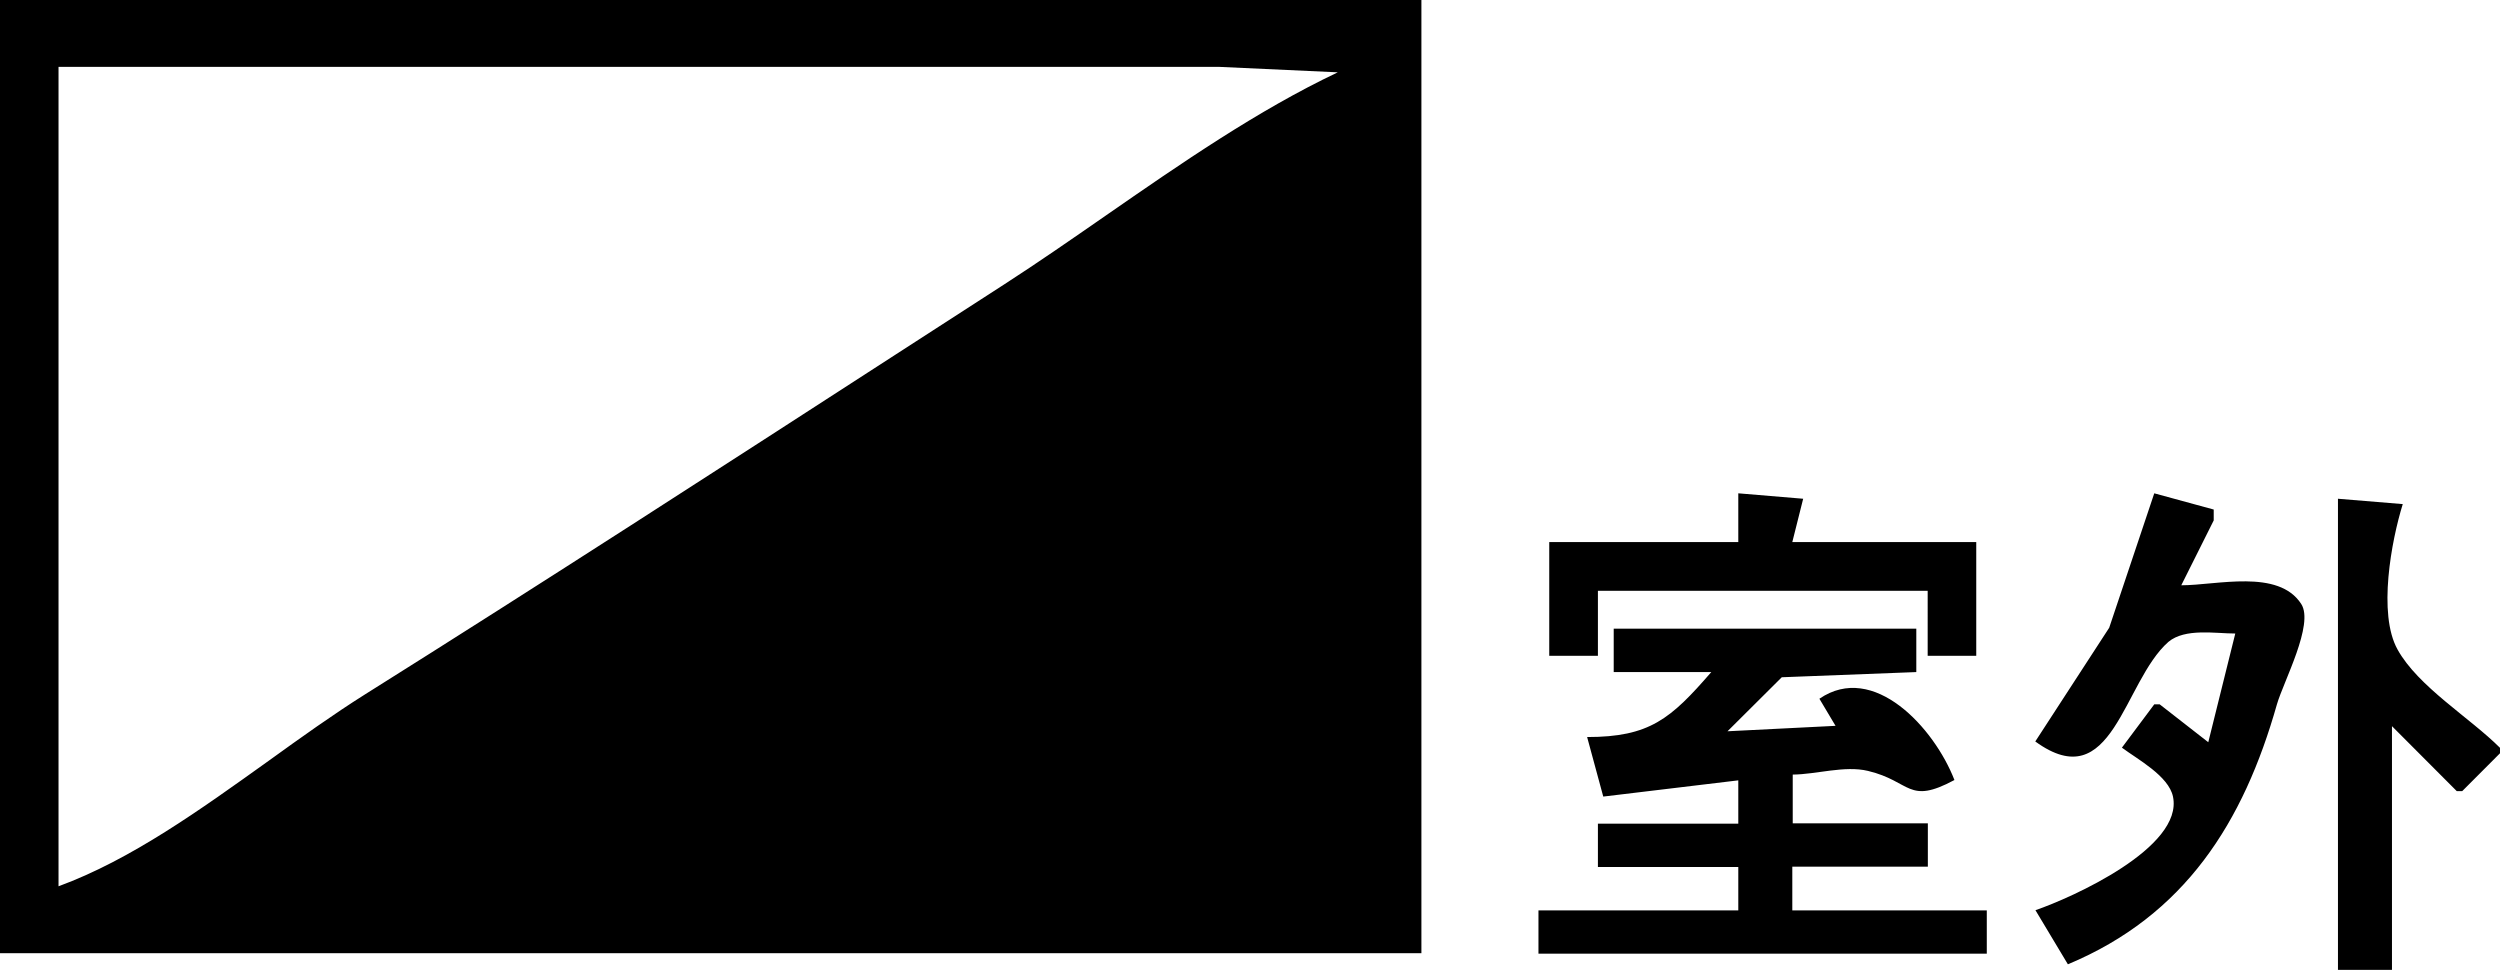 <svg id="fire_f2" fill="currentColor" viewBox="0 0 299 116" xmlns="http://www.w3.org/2000/svg">
<path d="M0,114H170V0H0ZM7,8H145.86L160,8.65c-9.59,4.55-18.77,10.91-27.79,17.16-4.05,2.81-8.06,5.59-12.07,8.18-4.31,2.78-8.62,5.58-12.94,8.36C86.08,56,64.94,69.69,43.64,83.06,39.86,85.44,36,88.2,32.12,91,24,96.81,15.69,102.81,7,106ZM191.11,78.43h-5.82V64.83H207.9V59l7.76.65-1.3,5.18h22v13.6h-5.81V70.66H191.11Zm84.12-6.19c1.56,2.41-2.12,9.27-2.91,12-4,14.12-11,25.25-25,31.09l-3.88-6.47c4.37-1.5,17.72-7.49,16.45-13.58-.52-2.48-4.23-4.46-6.11-5.86l3.87-5.18h.65l5.81,4.53,3.23-13c-2.39,0-6-.67-8,1-5.43,4.78-6.66,18.65-15.92,11.91l8.84-13.6L257.65,59l7.11,1.94v1.3L260.88,70C265.13,70,272.5,68,275.23,72.24ZM299,89.44v.65l-4.52,4.53h-.65l-7.75-7.77V116h-6.46V59.65l7.75.64c-1.36,4.38-3,13.12-.63,17.38C289.19,82.11,295.4,85.84,299,89.44Zm-84.64,19.44h23.26v5.18H184v-5.18h23.9v-5.19H191.11V98.51H207.9V93.33l-16.15,1.94-1.93-7.12c7.47,0,10-2.17,14.85-7.77H193V75.19h36.19v5.19L213.1,81l-6.49,6.46,12.92-.65-1.93-3.24c6.49-4.45,13.74,3.49,16.15,9.72-5.59,3-5.14.16-10.34-1.09-2.8-.67-6.17.42-9,.44v5.83h16.16v5.18H214.36Z"/>
</svg>
